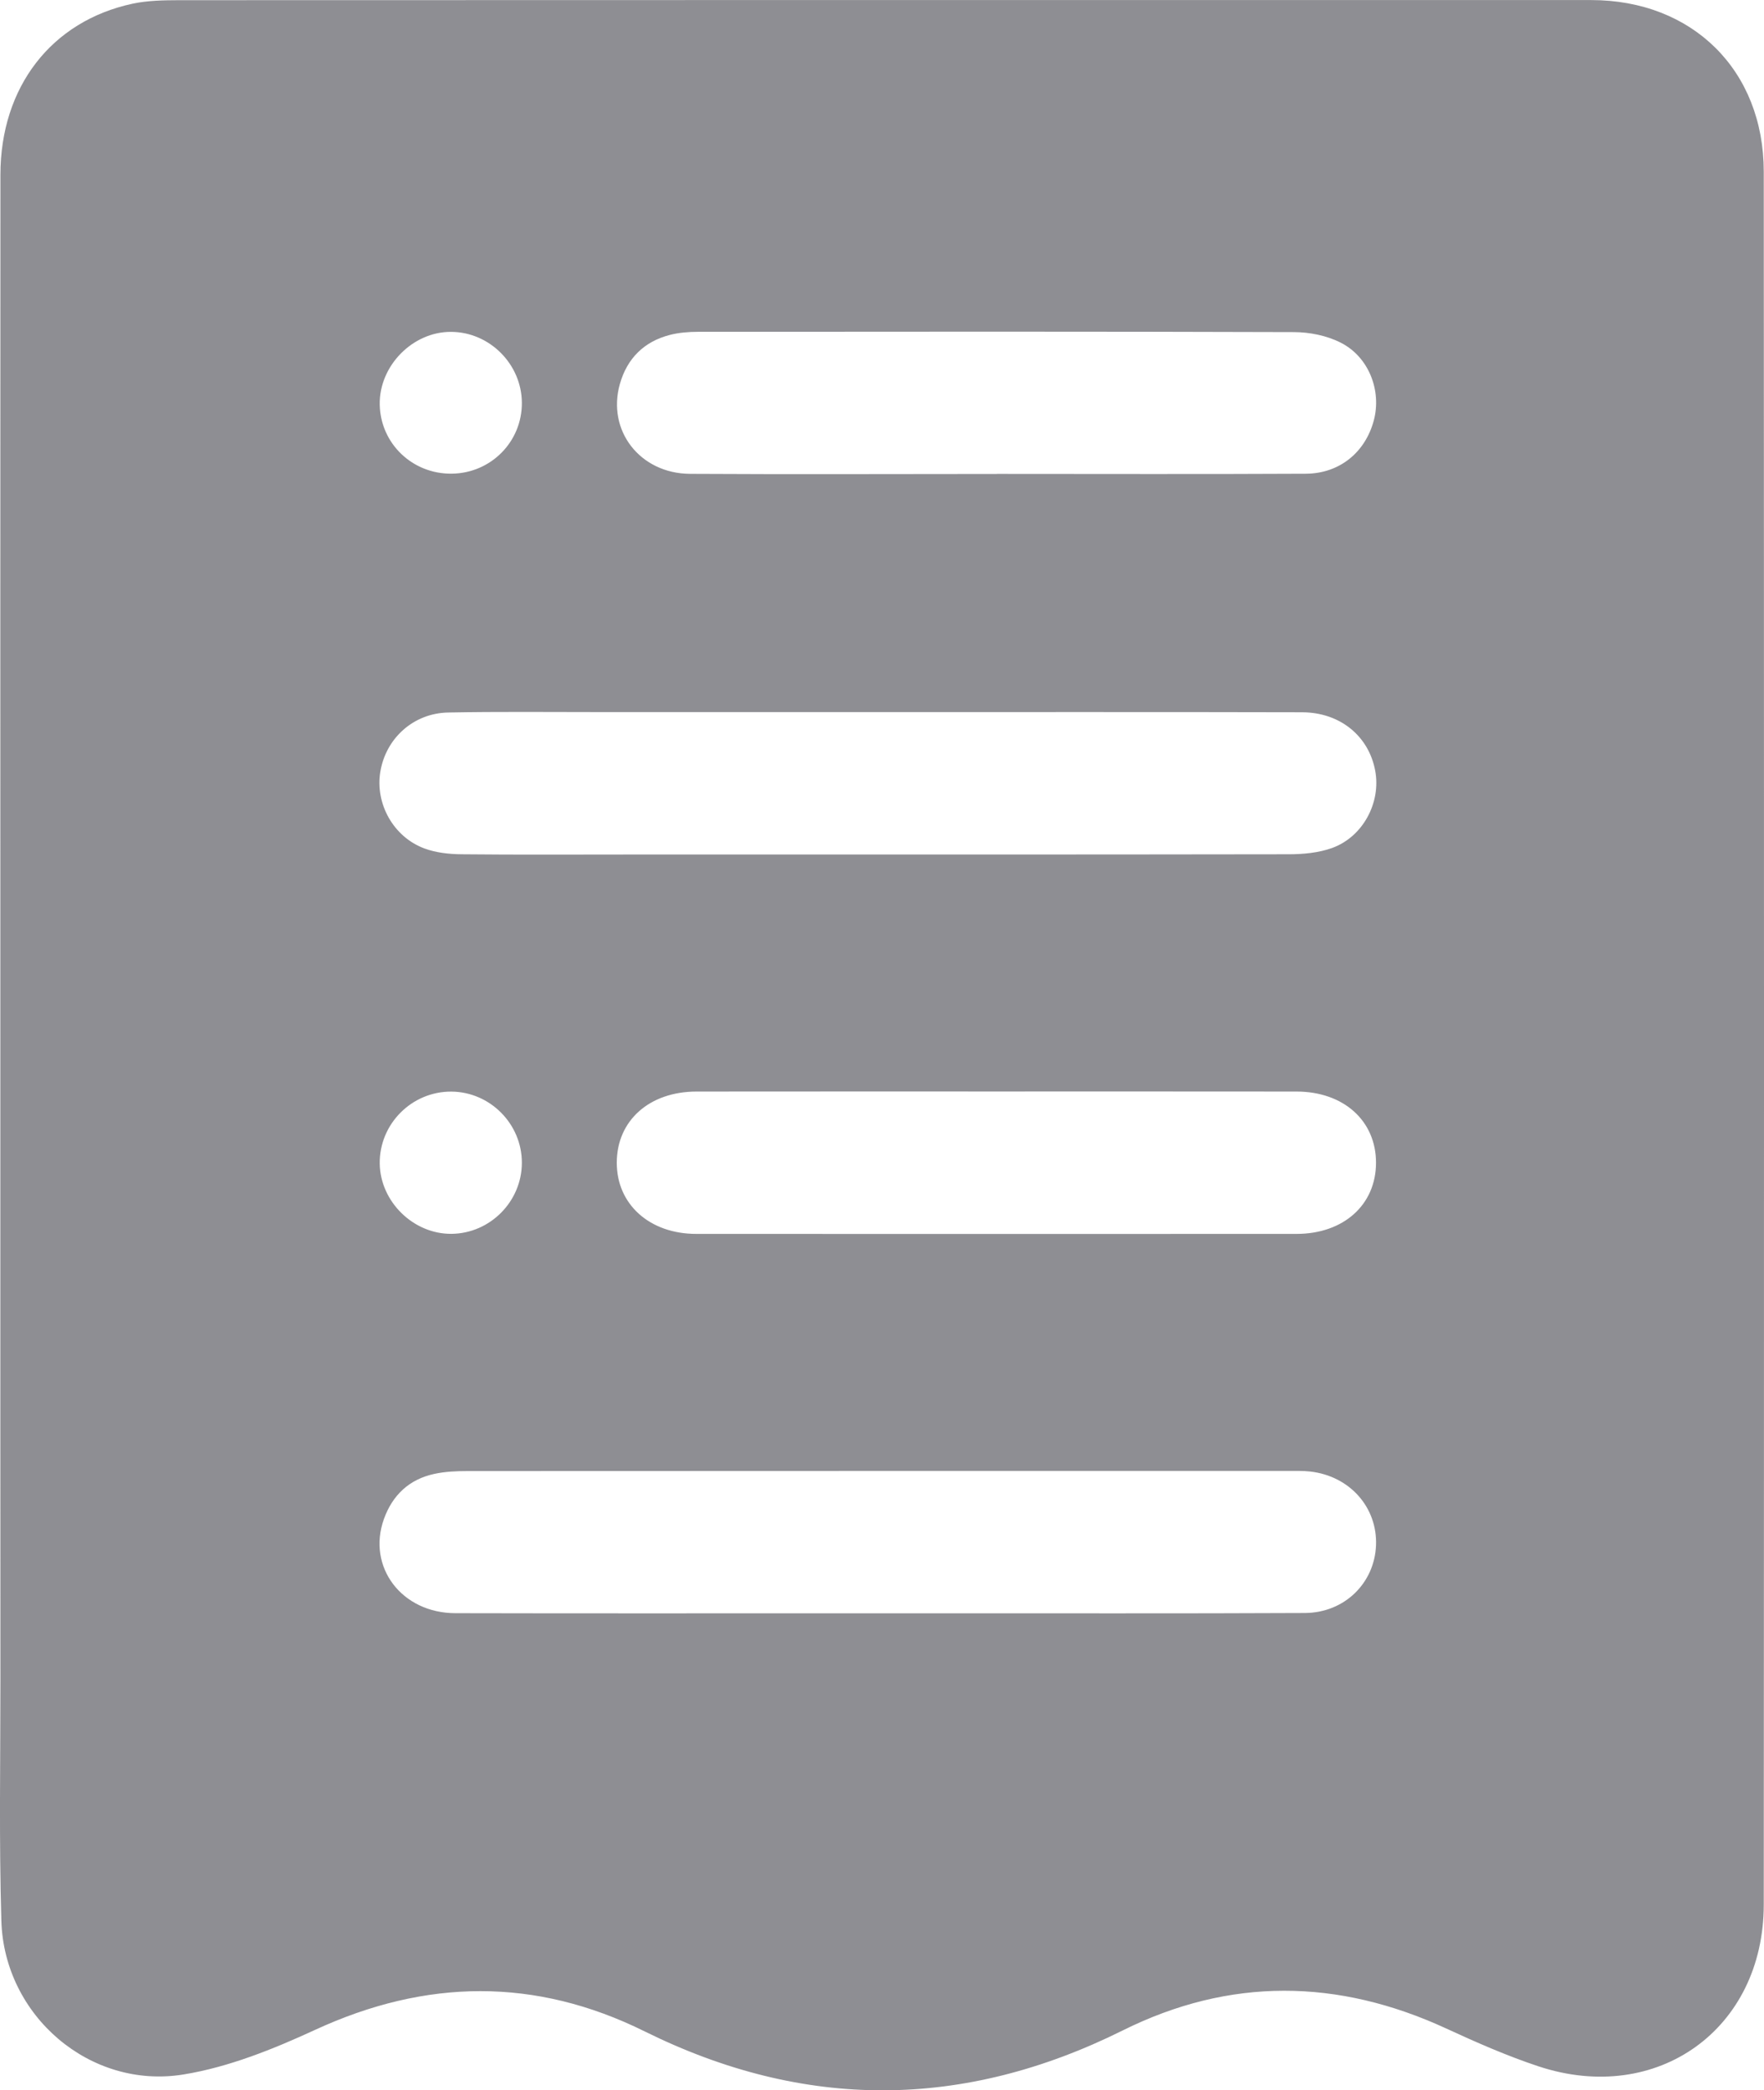 <svg xmlns="http://www.w3.org/2000/svg" xmlns:xlink="http://www.w3.org/1999/xlink" version="1.1" id="Layer_1" x="0px" y="0px" style="enable-background:new 0 0 612 792;" xml:space="preserve" viewBox="158.75 224.8 297.39 352.28">
<style type="text/css">
	.st0{fill:#8E8E93;}
</style>
<g>
	<path class="st0" d="M158.81,399.72c0-48.49-0.02-96.97,0.01-145.46c0.01-14.81,8.6-25.91,22.29-28.84   c2.53-0.54,5.21-0.58,7.82-0.59c79.35-0.03,158.71-0.03,238.06-0.02c17.09,0,29.1,11.82,29.11,28.92   c0.05,97.35,0.06,194.7,0,292.04c-0.01,21.02-17.98,33.88-37.98,27.27c-5.31-1.76-10.47-4.03-15.56-6.38   c-18.25-8.41-36.46-8.65-54.51,0.32c-26.88,13.37-53.67,13.51-80.6,0.18c-18.43-9.13-36.88-8.89-55.57-0.27   c-7.07,3.26-14.57,6.28-22.18,7.52c-15.78,2.58-30.25-9.9-30.72-25.88c-0.4-13.48-0.16-26.99-0.16-40.48   C158.8,471.95,158.81,435.83,158.81,399.72z M306.37,496.69c3.12,0,6.25,0,9.37,0c21-0.01,41.99,0.05,62.99-0.05   c6.7-0.03,11.76-5.06,12-11.42c0.24-6.39-4.43-11.66-11.07-12.42c-1.24-0.14-2.5-0.1-3.74-0.1c-46.11,0-92.23-0.01-138.34,0.02   c-1.86,0-3.77,0.08-5.58,0.47c-4.24,0.9-7.08,3.57-8.53,7.62c-2.87,8.04,2.96,15.84,12.04,15.86   C259.13,496.73,282.75,496.68,306.37,496.69z M307.04,344.81c-15.75,0-31.49,0-47.24,0c-8.5,0-17-0.09-25.49,0.07   c-5.86,0.11-10.51,4.35-11.44,9.98c-0.89,5.38,2.19,10.98,7.43,12.93c1.94,0.72,4.14,0.96,6.23,0.98   c9.62,0.1,19.24,0.04,28.87,0.04c36.87,0,73.73,0.02,110.6-0.04c2.45,0,5.05-0.24,7.33-1.06c5.21-1.89,8.25-7.65,7.27-12.99   c-1.07-5.85-5.91-9.86-12.32-9.88C354.53,344.78,330.79,344.82,307.04,344.81z M326.76,408.75c-16.86,0-33.73-0.01-50.59,0.01   c-7.96,0.01-13.42,4.9-13.44,11.97c-0.02,7.01,5.51,12.02,13.41,12.02c33.73,0.02,67.46,0.01,101.18,0   c7.95,0,13.4-4.91,13.41-11.98c0.01-7.07-5.45-12-13.38-12.01C360.49,408.74,343.62,408.75,326.76,408.75z M326.8,304.68   c0,0,0-0.01,0-0.01c17.36,0,34.72,0.06,52.09-0.03c5.71-0.03,10.04-3.62,11.47-8.99c1.33-5-0.82-10.69-5.58-13.1   c-2.34-1.19-5.23-1.77-7.88-1.78c-33.47-0.11-66.95-0.08-100.42-0.05c-1.61,0-3.27,0.13-4.82,0.53c-4.33,1.12-7.18,3.95-8.4,8.24   c-2.24,7.83,3.35,15.12,11.83,15.17C292.33,304.76,309.57,304.68,326.8,304.68z M246.73,420.75c0-6.53-5.35-11.93-11.87-11.98   c-6.69-0.05-12.18,5.46-12.09,12.14c0.09,6.41,5.67,11.88,12.09,11.83C241.38,432.68,246.73,427.28,246.73,420.75z M234.9,304.63   c6.6-0.07,11.86-5.37,11.83-11.94c-0.03-6.5-5.42-11.92-11.91-11.96c-6.5-0.05-12.18,5.74-12.05,12.27   C222.9,299.55,228.27,304.7,234.9,304.63z"/>
</g>
</svg>